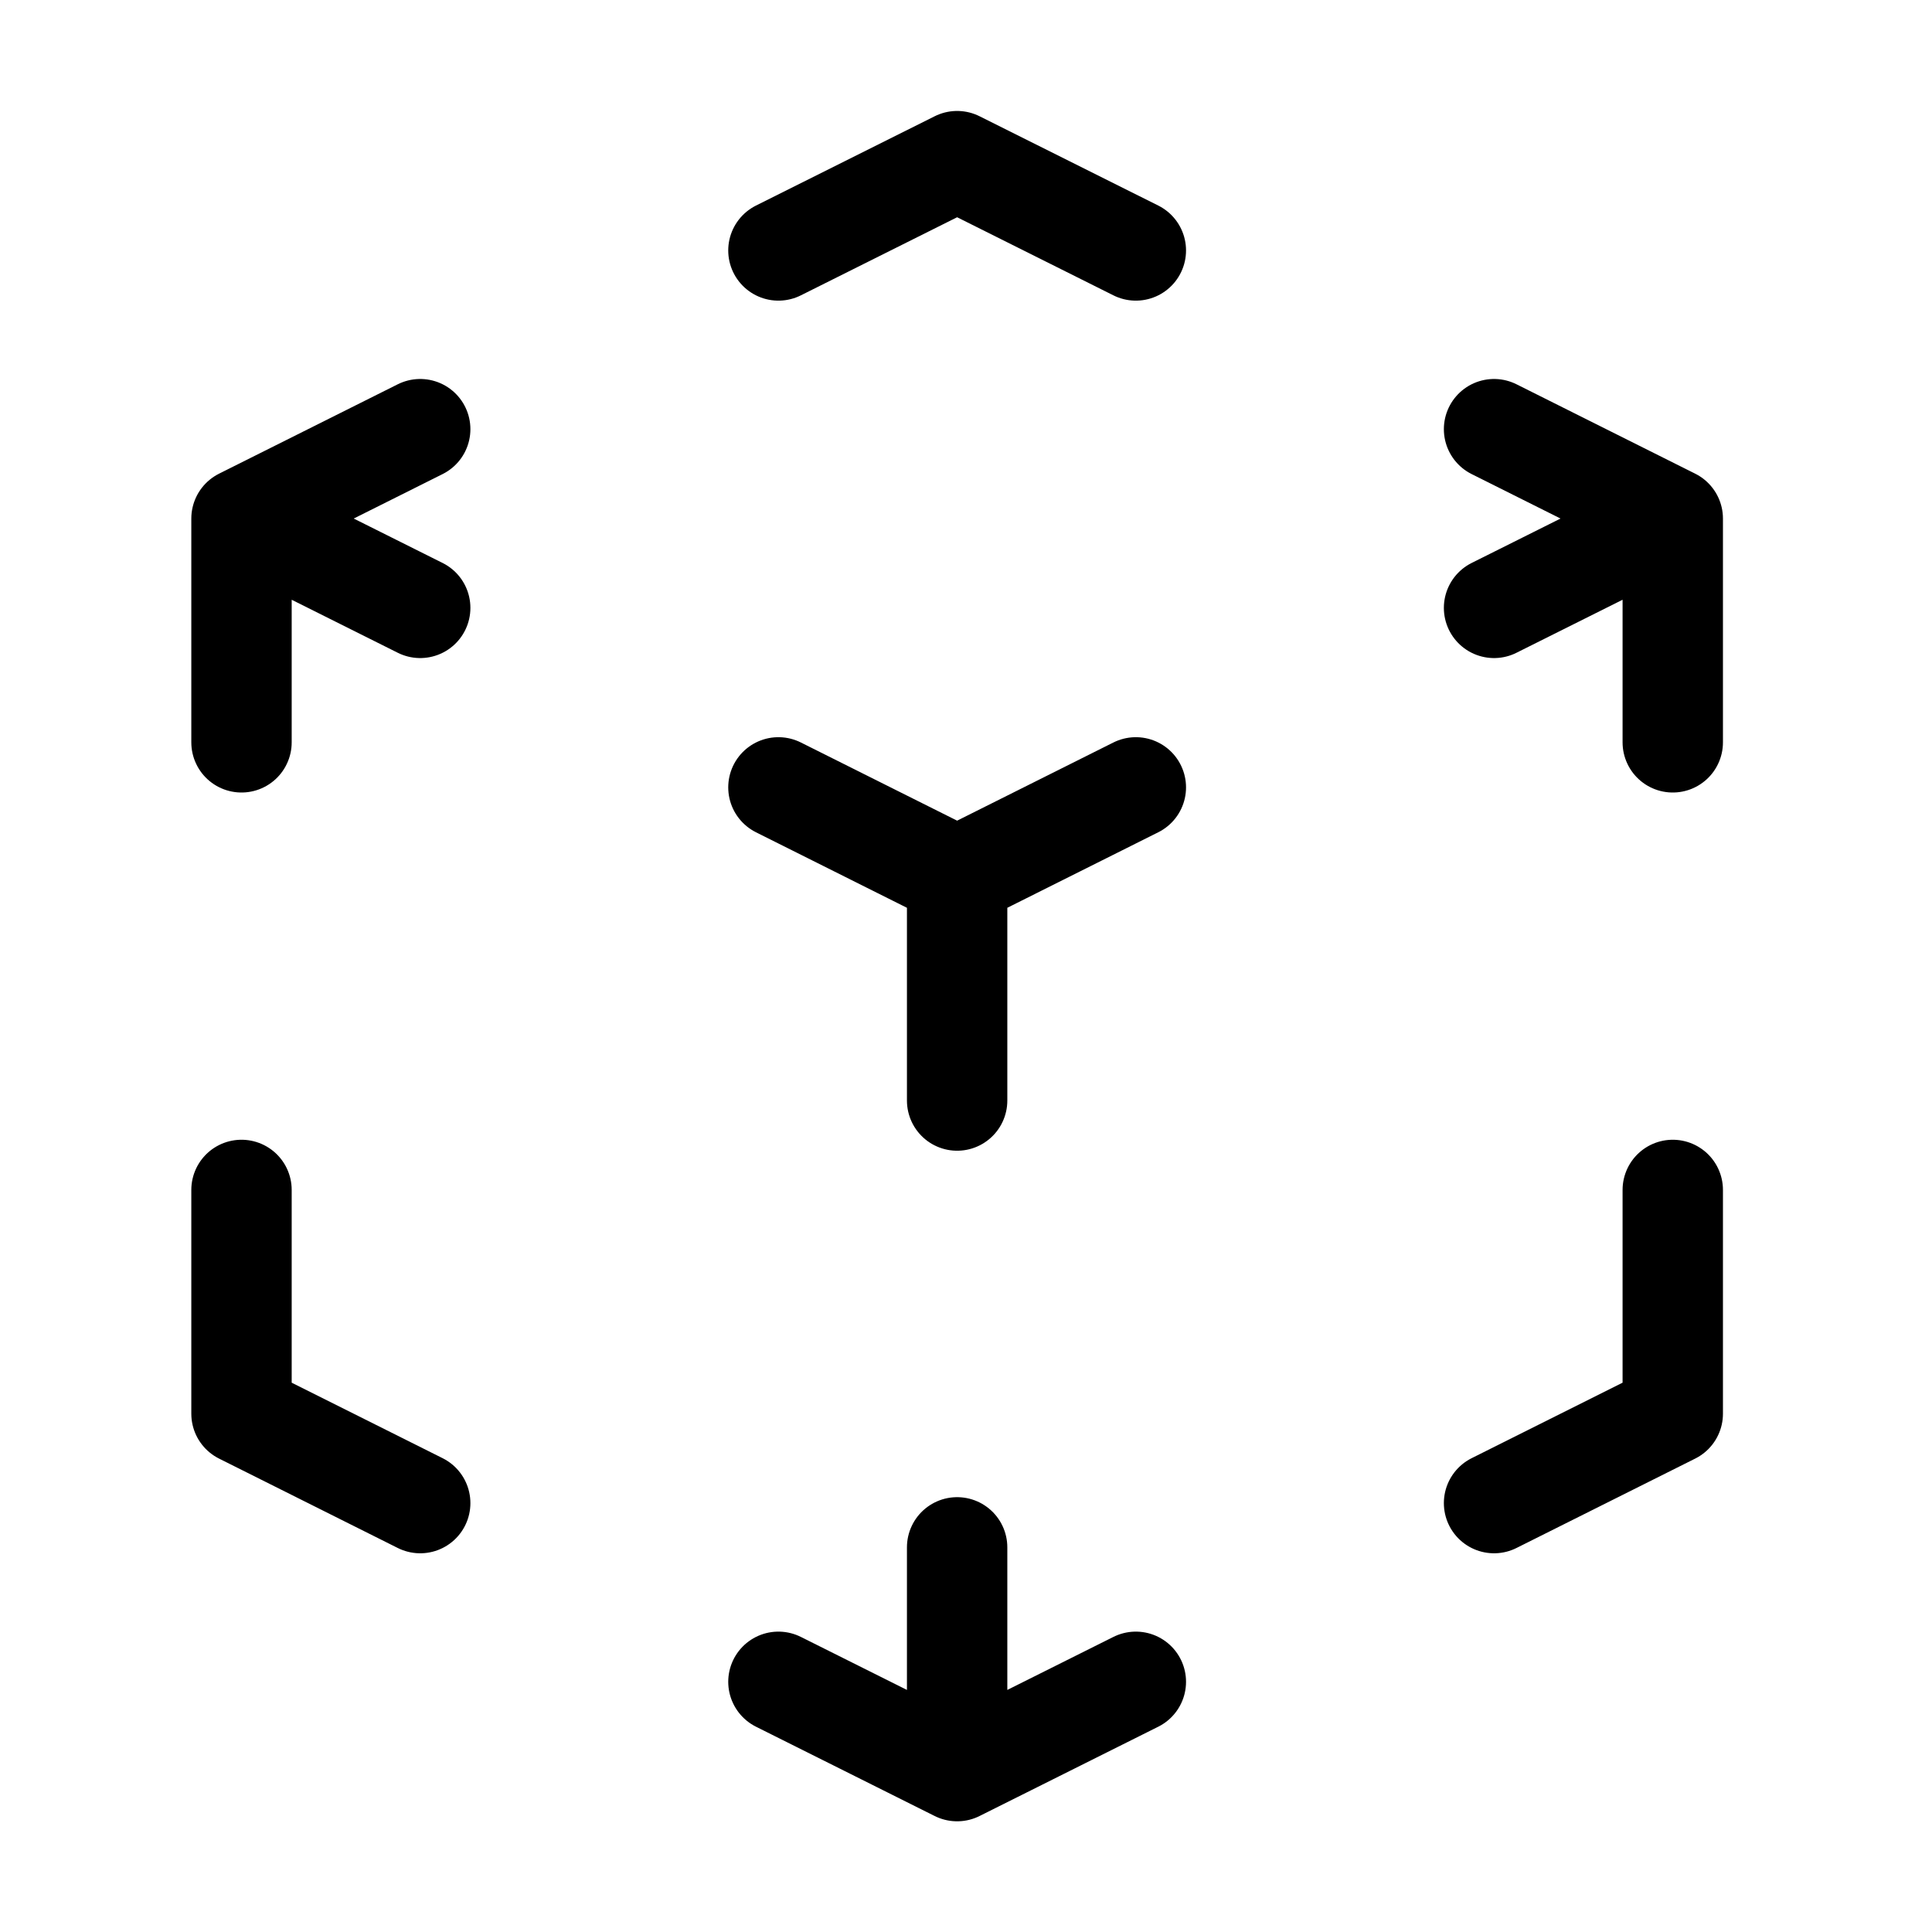 <svg width="22" height="22" viewBox="0 0 22 22" fill="none" xmlns="http://www.w3.org/2000/svg">
<g id="Frame 427324677">
<path id="Vector" d="M12.934 8.966L10.899 9.984M10.899 9.984L8.864 8.966M10.899 9.984V12.532M19.048 5.905L17.013 6.922M19.048 5.905L17.013 4.887M19.048 5.905V8.453M12.934 2.852L10.899 1.835L8.864 2.852M2.75 5.905L4.785 4.887M2.75 5.905L4.785 6.922M2.75 5.905V8.453M10.899 20.168L8.864 19.151M10.899 20.168L12.934 19.151M10.899 20.168V17.62M4.785 17.116L2.75 16.098V13.55M17.013 17.116L19.048 16.098V13.55" stroke="black" stroke-width="1.143" stroke-linecap="round" stroke-linejoin="round"/>
</g>
</svg>
